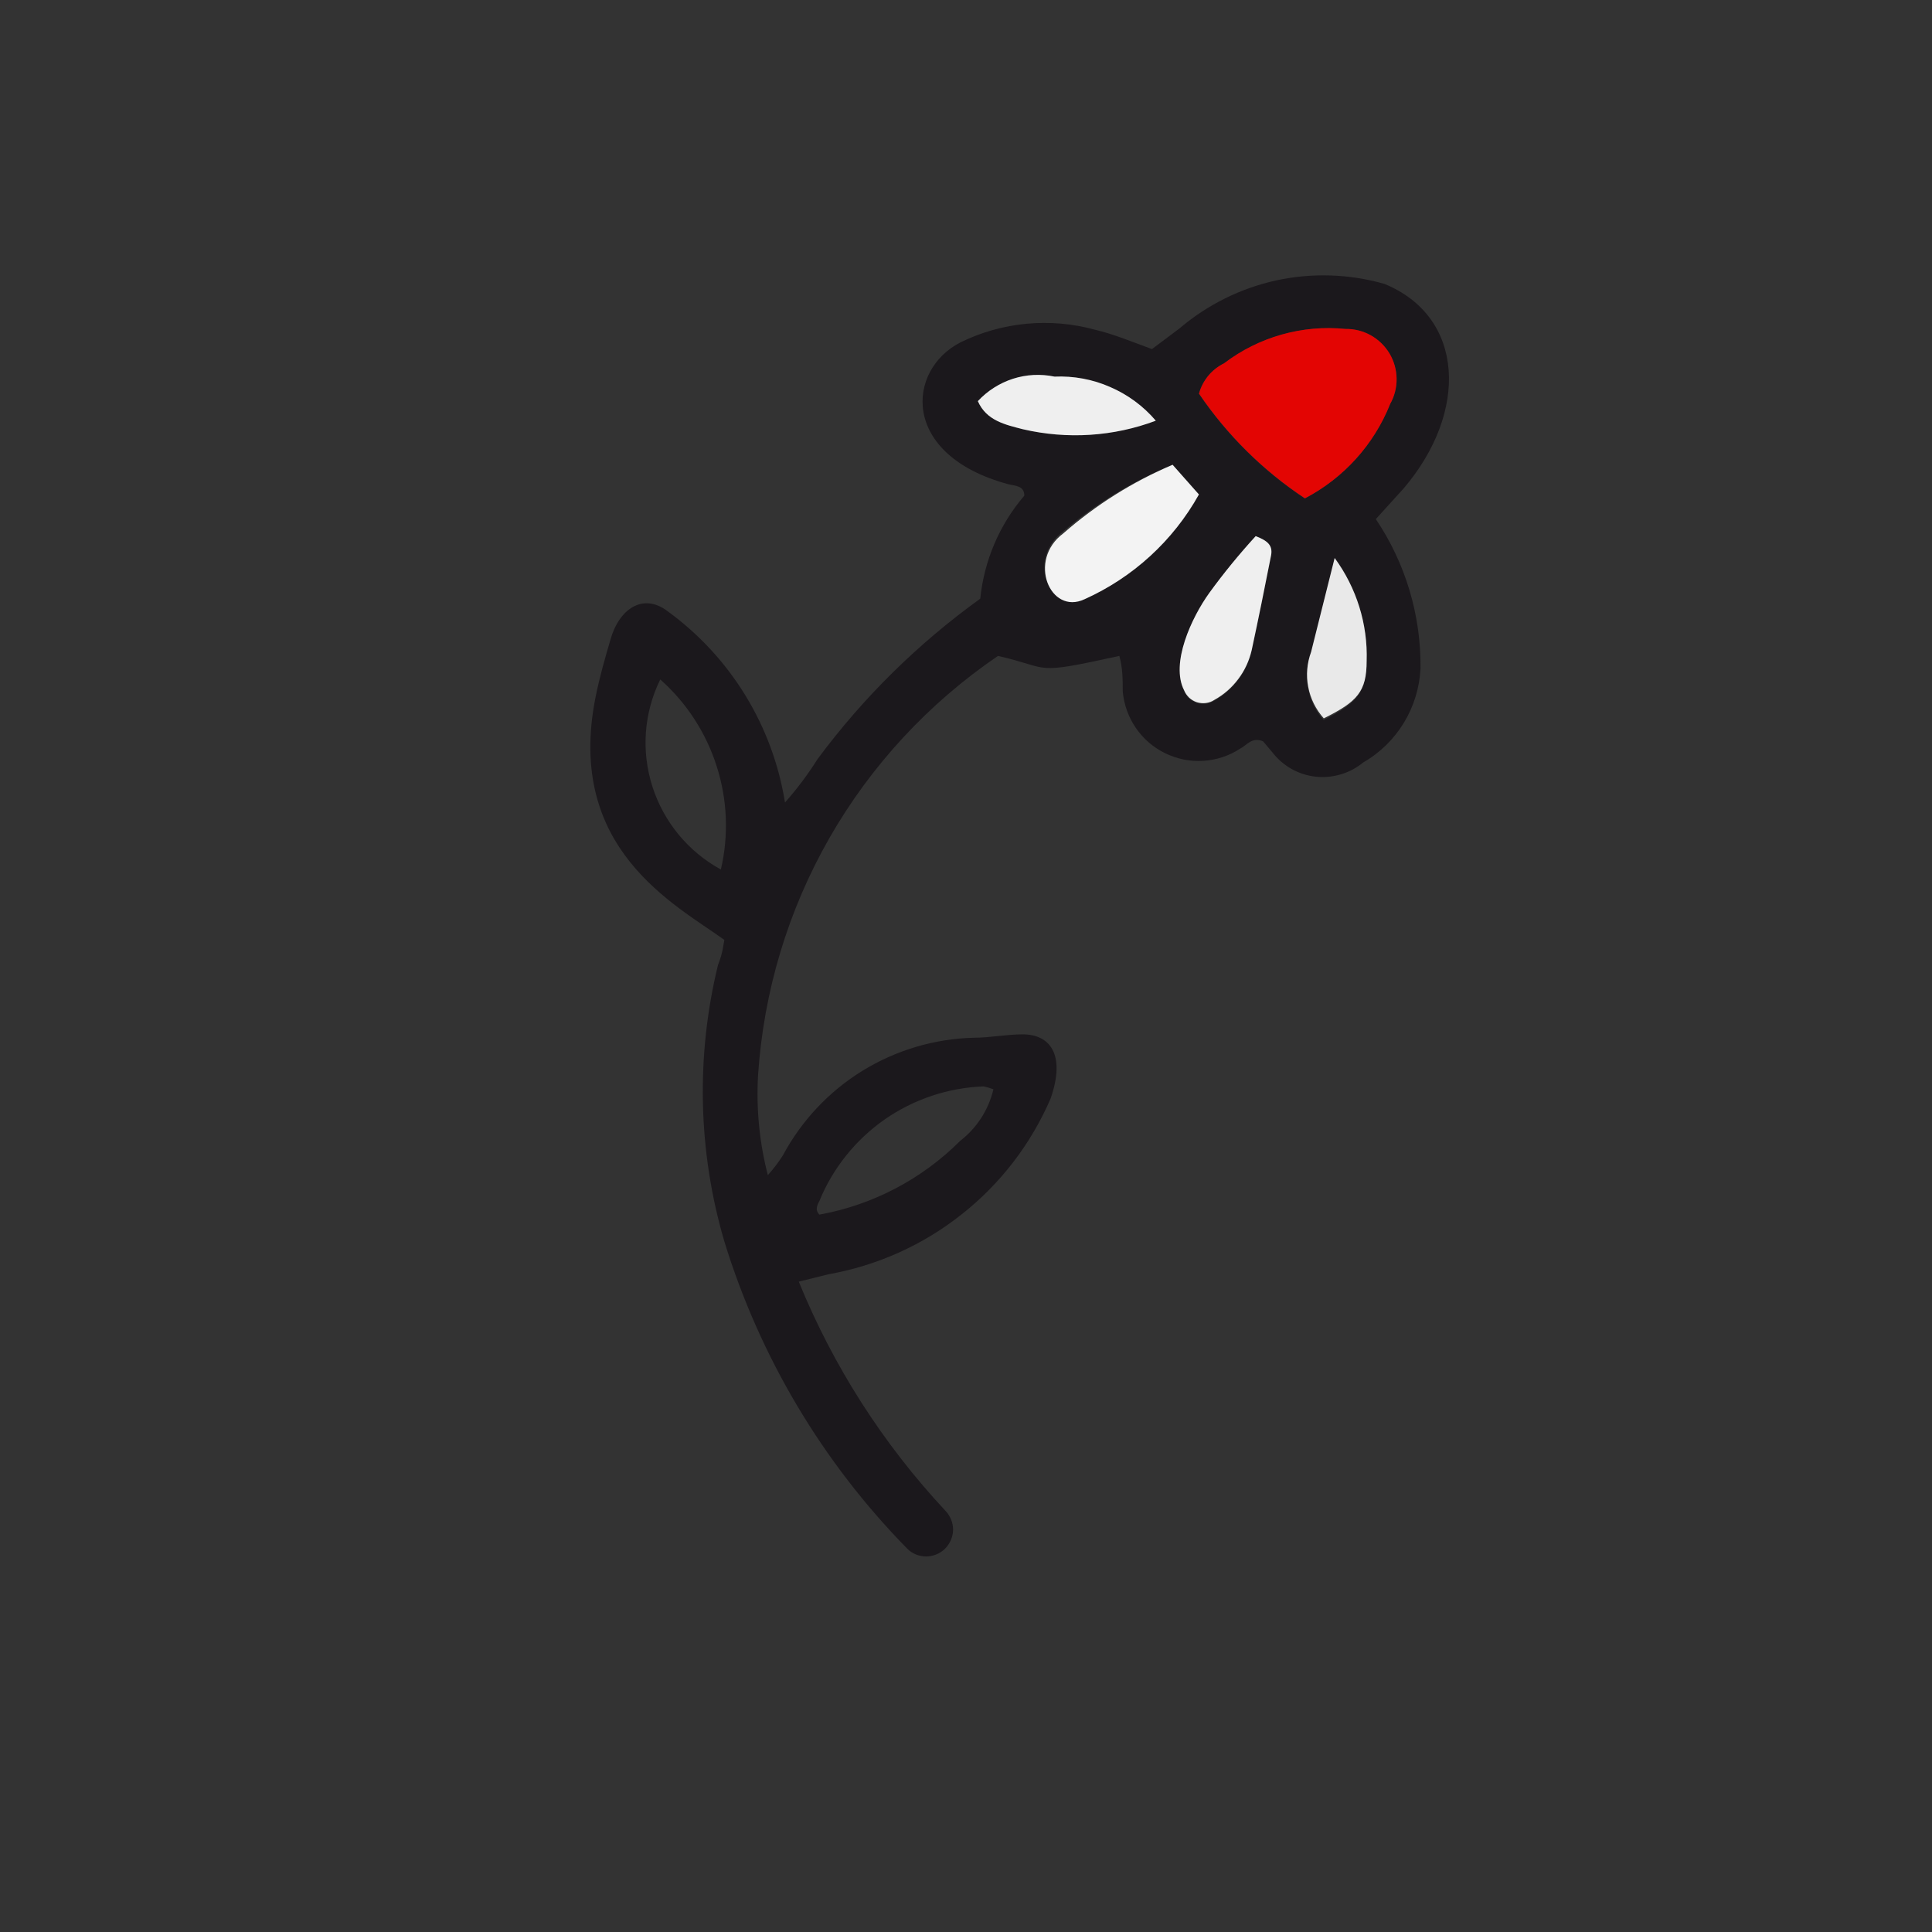 <svg width="16" height="16" viewBox="0 0 16 16" fill="none" xmlns="http://www.w3.org/2000/svg">
<rect x="0" y="0" width="16" height="16" fill="#333333" stroke="none"/>
<path d="M5.999 7.784C5.591 7.49 4.681 7.03 4.932 5.774C4.965 5.608 5.012 5.446 5.055 5.299C5.126 5.043 5.325 4.906 5.529 5.062C6.05 5.441 6.399 6.01 6.501 6.646C6.601 6.533 6.691 6.413 6.771 6.286C7.149 5.776 7.603 5.329 8.118 4.958C8.15 4.643 8.277 4.345 8.483 4.105C8.483 4.019 8.402 4.024 8.35 4.01C7.454 3.768 7.506 3.062 7.957 2.834C8.301 2.666 8.696 2.629 9.066 2.73C9.227 2.768 9.384 2.834 9.54 2.891L9.768 2.72C9.998 2.524 10.274 2.387 10.57 2.322C10.866 2.258 11.174 2.268 11.465 2.351C12.133 2.625 12.162 3.413 11.626 4.043L11.394 4.299C11.64 4.664 11.769 5.096 11.764 5.536C11.756 5.695 11.709 5.85 11.626 5.986C11.543 6.122 11.428 6.235 11.29 6.314C11.235 6.359 11.172 6.393 11.104 6.413C11.036 6.433 10.965 6.44 10.895 6.432C10.824 6.424 10.756 6.402 10.694 6.367C10.633 6.332 10.579 6.285 10.536 6.229L10.46 6.139C10.365 6.101 10.327 6.172 10.27 6.2C10.179 6.26 10.074 6.294 9.965 6.301C9.857 6.308 9.748 6.286 9.65 6.238C9.552 6.191 9.468 6.118 9.407 6.029C9.345 5.939 9.308 5.835 9.298 5.726C9.298 5.631 9.298 5.532 9.27 5.432C8.535 5.593 8.72 5.536 8.265 5.432C7.692 5.822 7.215 6.336 6.87 6.938C6.526 7.539 6.324 8.211 6.278 8.903C6.262 9.182 6.289 9.462 6.359 9.732C6.404 9.682 6.445 9.628 6.482 9.571C6.636 9.283 6.863 9.04 7.142 8.868C7.42 8.697 7.739 8.602 8.066 8.594C8.198 8.594 8.336 8.566 8.469 8.566C8.691 8.566 8.829 8.727 8.701 9.097C8.539 9.473 8.286 9.803 7.965 10.056C7.644 10.311 7.265 10.481 6.861 10.553L6.615 10.614C6.901 11.315 7.312 11.957 7.829 12.511C7.87 12.553 7.893 12.61 7.893 12.669C7.892 12.728 7.868 12.784 7.826 12.826C7.784 12.867 7.727 12.89 7.668 12.89C7.609 12.889 7.552 12.866 7.511 12.823C6.811 12.109 6.293 11.238 5.999 10.282C5.78 9.537 5.762 8.747 5.946 7.992C5.989 7.883 5.989 7.826 5.999 7.784ZM10.806 4.128C11.127 3.96 11.378 3.683 11.512 3.346C11.548 3.282 11.567 3.21 11.566 3.137C11.565 3.063 11.544 2.992 11.507 2.929C11.469 2.866 11.416 2.814 11.352 2.778C11.288 2.742 11.216 2.724 11.143 2.725C10.784 2.689 10.424 2.791 10.137 3.01C10.087 3.034 10.042 3.069 10.006 3.112C9.97 3.156 9.944 3.206 9.929 3.261C10.162 3.604 10.46 3.899 10.806 4.128ZM9.711 3.849C9.378 3.985 9.069 4.174 8.796 4.408C8.507 4.631 8.687 5.086 8.971 4.953C9.373 4.774 9.705 4.47 9.919 4.086L9.711 3.849ZM8.227 9.021C8.201 9.011 8.174 9.003 8.146 8.997C7.852 9.008 7.568 9.103 7.326 9.271C7.085 9.44 6.897 9.674 6.786 9.946C6.762 9.988 6.752 10.026 6.786 10.059C7.227 9.979 7.634 9.766 7.952 9.448C8.09 9.341 8.187 9.191 8.227 9.021ZM5.468 5.627C5.332 5.903 5.309 6.221 5.403 6.514C5.497 6.808 5.7 7.053 5.97 7.201C6.036 6.917 6.024 6.622 5.935 6.345C5.847 6.068 5.685 5.819 5.468 5.627ZM10.398 4.441C10.262 4.592 10.133 4.75 10.014 4.915C9.867 5.119 9.692 5.499 9.806 5.721C9.815 5.745 9.829 5.766 9.848 5.783C9.866 5.8 9.888 5.813 9.912 5.821C9.936 5.829 9.962 5.831 9.987 5.828C10.012 5.824 10.036 5.816 10.057 5.802C10.134 5.759 10.202 5.7 10.255 5.629C10.308 5.558 10.346 5.476 10.365 5.39C10.422 5.129 10.474 4.868 10.526 4.603C10.54 4.517 10.498 4.479 10.398 4.441ZM9.573 3.493C9.471 3.371 9.342 3.274 9.197 3.209C9.052 3.144 8.893 3.113 8.734 3.119C8.62 3.095 8.501 3.101 8.39 3.137C8.278 3.173 8.178 3.237 8.099 3.322C8.17 3.484 8.326 3.517 8.473 3.555C8.839 3.64 9.222 3.616 9.573 3.484V3.493ZM11.053 4.631L10.858 5.413C10.824 5.506 10.815 5.606 10.834 5.703C10.852 5.8 10.896 5.89 10.962 5.963C11.242 5.821 11.309 5.736 11.318 5.489C11.331 5.178 11.237 4.872 11.053 4.621V4.631Z" fill="#1B181C"/>
<path d="M10.807 4.127C10.461 3.898 10.163 3.603 9.93 3.26C9.944 3.205 9.971 3.155 10.007 3.111C10.043 3.068 10.088 3.033 10.138 3.008C10.425 2.79 10.784 2.688 11.143 2.724C11.217 2.723 11.289 2.741 11.353 2.777C11.417 2.813 11.47 2.865 11.508 2.928C11.545 2.991 11.565 3.062 11.566 3.136C11.567 3.209 11.549 3.281 11.513 3.345C11.379 3.682 11.128 3.959 10.807 4.127Z" fill="#E30503"/>
<path d="M9.711 3.849L9.929 4.095C9.715 4.479 9.382 4.783 8.981 4.963C8.696 5.096 8.507 4.64 8.805 4.418C9.075 4.181 9.381 3.989 9.711 3.849Z" fill="#F3F3F3"/>
<path d="M10.399 4.44C10.498 4.478 10.541 4.516 10.527 4.597C10.475 4.862 10.422 5.123 10.366 5.384C10.346 5.47 10.309 5.552 10.255 5.623C10.202 5.694 10.135 5.753 10.057 5.796C10.036 5.81 10.012 5.819 9.987 5.822C9.962 5.825 9.937 5.823 9.913 5.816C9.889 5.808 9.867 5.795 9.848 5.778C9.83 5.76 9.815 5.739 9.806 5.716C9.692 5.493 9.868 5.114 10.015 4.91C10.134 4.746 10.262 4.59 10.399 4.44Z" fill="#EFEFEF"/>
<path d="M9.572 3.484C9.221 3.616 8.838 3.64 8.472 3.555C8.325 3.517 8.169 3.484 8.098 3.322C8.177 3.237 8.277 3.173 8.388 3.137C8.5 3.101 8.618 3.095 8.733 3.119C8.891 3.112 9.049 3.141 9.194 3.205C9.34 3.268 9.469 3.363 9.572 3.484Z" fill="#EFEFEF"/>
<path d="M11.053 4.621C11.234 4.868 11.328 5.168 11.318 5.474C11.318 5.726 11.242 5.811 10.963 5.949C10.897 5.875 10.852 5.785 10.834 5.688C10.815 5.591 10.824 5.491 10.858 5.399L11.053 4.621Z" fill="#E9E9E9"/>
</svg>
